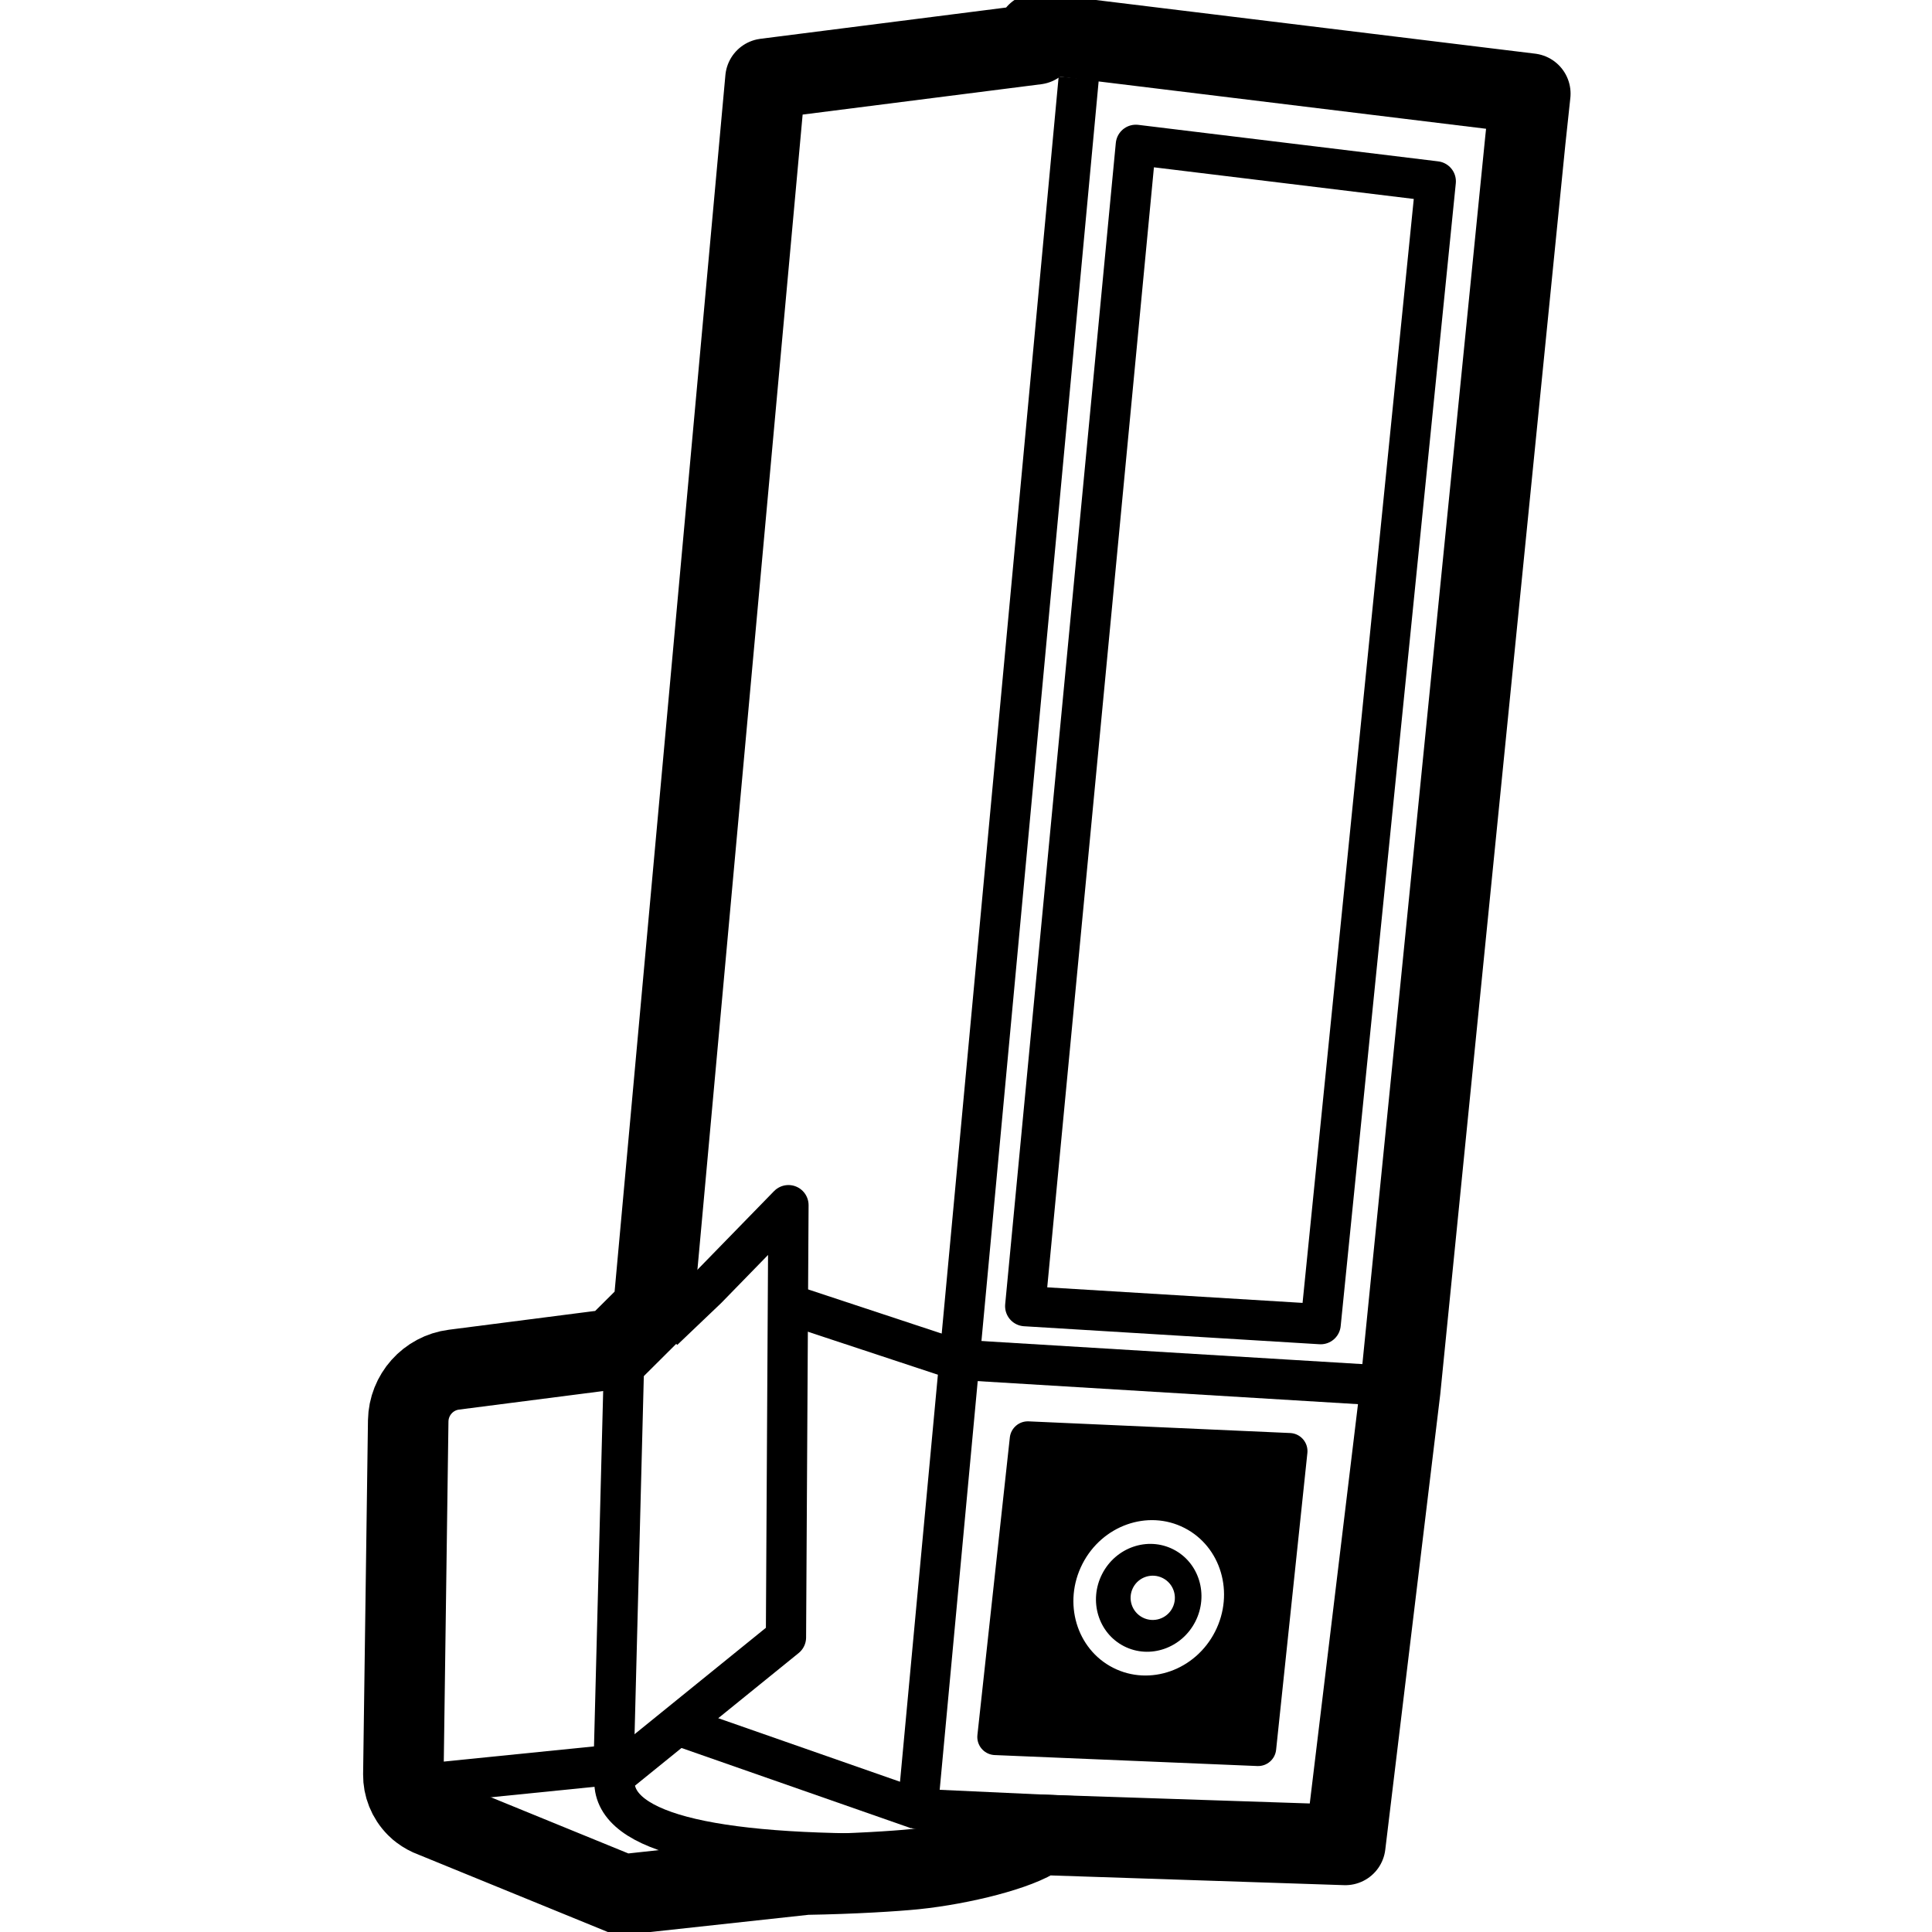 <svg height="960" viewBox="0 0 960 960" width="960" xmlns="http://www.w3.org/2000/svg"><g fill="none" fill-rule="evenodd"><g stroke="#000" stroke-linejoin="round"><path d="m515.274 16.577 245.135 29.946-2.472 23.08-62.168 621.071-27.294 226.058-151.803-5.034c-.234.178-.473.357-.717.537-9.613 6.925-37.842 14.117-61.491 16.559-9.761.976-29.989 2.28-54.07 2.691l-91.04 9.911-94.297-38.537c-2.112-.756-4.079-1.843-5.936-3.235-.337-.253-.665-.512-.984-.778-.395-.344-.782-.704-1.158-1.08-4.46-4.461-6.61-10.306-6.553-15.944l2.414-175.823c.112-6.437 2.576-12.395 6.626-16.934 4.05-4.539 9.67-7.662 16.097-8.485l72.069-9.265c2.107-.278 4.219-.285 6.292-.03l.173.022 20.554-20.456 55.715-611.727 134.49-17.118z" stroke-width="40"/><path d="m656.223 657.966 57.202-567.856-149.03-18.144-54.97 577.055z" stroke-width="20"/><path d="m567 903.966-111-5.11 80-859.89" stroke-width="20"/><path d="m333 856 123 43" stroke-width="20"/><path d="m329.616 661.052 21.669-20.653 40.495-41.556-1.238 214.786-85.053 68.915c-3.591 26.963 44.347 39.769 143.812 38.419" stroke-width="20"/><path d="m214.212 886 90.713-9.157 5.287-204.843" stroke-width="20"/><path d="m388.821 648.334h3.936l82.514 27.274 219.555 13.312" stroke-width="20"/></g><path d="m501.779 714.28c.514-4.719 4.606-8.228 9.348-8.016l129.951 5.799c.181.008.361.022.542.041 4.943.521 8.528 4.95 8.008 9.893l-15.535 147.488c-.498 4.724-4.58 8.248-9.326 8.049l-130.524-5.452c-.2-.008-.4-.023-.599-.045-4.941-.538-8.511-4.981-7.972-9.922zm36.046 62.873c-9.779 19.191-2.946 42.27 15.262 51.547s40.894 1.24 50.673-17.952c9.779-19.191 2.946-42.27-15.262-51.547s-40.894-1.24-50.673 17.952z" fill="#000"/><path d="m547.625 782.147c6.77-13.286 22.63-18.772 35.424-12.253s17.678 22.575 10.908 35.861c-6.77 13.286-22.63 18.772-35.424 12.253-12.794-6.519-17.678-22.575-10.908-35.861zm15.365 6.81c-2.758 5.413-.606 12.037 4.807 14.795 5.413 2.758 12.037.606 14.795-4.807 2.758-5.413.606-12.037-4.807-14.795-5.413-2.758-12.037-.606-14.795 4.807z" fill="#000"/></g></svg>